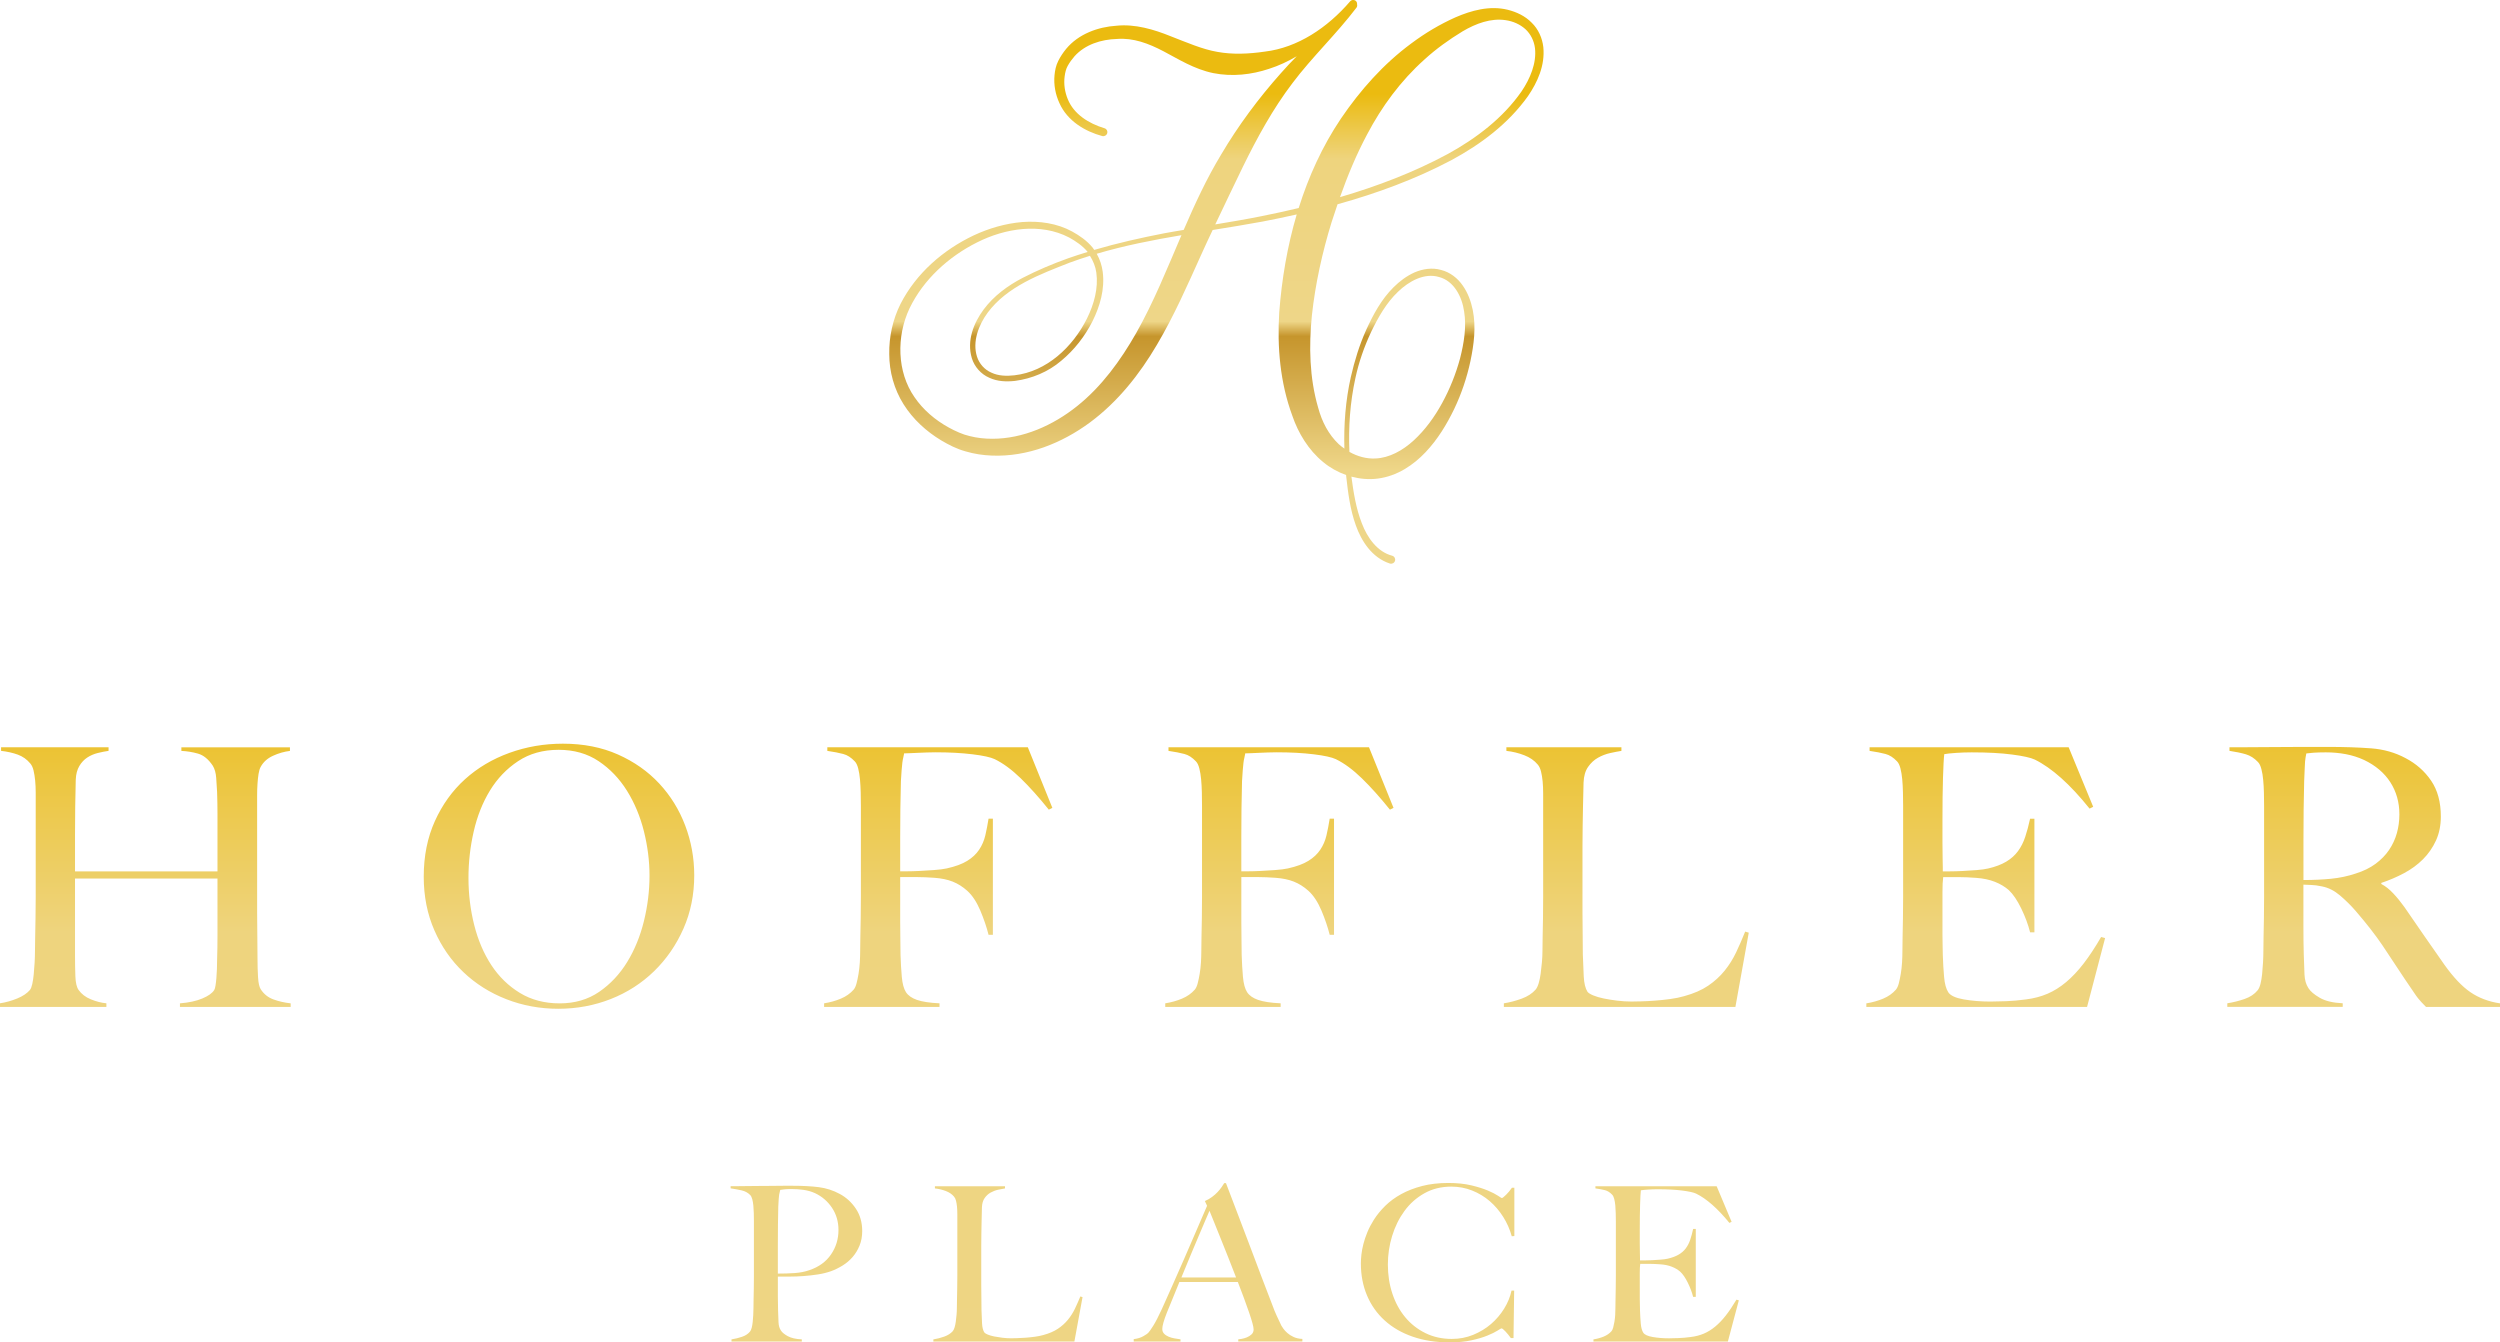 <?xml version="1.0" encoding="utf-8"?>
<!-- Generator: Adobe Illustrator 22.1.0, SVG Export Plug-In . SVG Version: 6.00 Build 0)  -->
<svg version="1.1" id="Layer_1" xmlns="http://www.w3.org/2000/svg" xmlns:xlink="http://www.w3.org/1999/xlink" x="0px" y="0px"
	 viewBox="0 0 144 77.321" style="enable-background:new 0 0 144 77.321;" xml:space="preserve">
<style type="text/css">
	.st0{fill:url(#SVGID_1_);}
	.st1{fill:url(#SVGID_2_);}
</style>
<g>
	<linearGradient id="SVGID_1_" gradientUnits="userSpaceOnUse" x1="70.065" y1="-1.491" x2="70.065" y2="30.073">
		<stop  offset="0.219" style="stop-color:#EBBB10"/>
		<stop  offset="0.338" style="stop-color:#EED47E"/>
		<stop  offset="0.634" style="stop-color:#EED688"/>
		<stop  offset="0.661" style="stop-color:#C6952C"/>
		<stop  offset="0.905" style="stop-color:#EED688"/>
	</linearGradient>
	<path class="st0" d="M88.896,2.718c-0.058-0.52-0.285-1.039-0.673-1.413
		c-0.377-0.386-0.871-0.615-1.377-0.742c-1.043-0.258-2.102,0.043-3.008,0.434
		c-0.906,0.405-1.755,0.912-2.549,1.506c-1.599,1.179-2.936,2.687-4.052,4.329
		c-1.075,1.599-1.864,3.34-2.432,5.151c-0.706,0.167-1.414,0.325-2.124,0.465
		c-0.889,0.181-1.785,0.33-2.682,0.479c0.528-1.119,1.065-2.228,1.6-3.338
		c0.825-1.678,1.72-3.321,2.852-4.808c1.12-1.49,2.514-2.803,3.683-4.342
		c0.043-0.057,0.048-0.125,0.033-0.191c0.005-0.071-0.013-0.142-0.071-0.193
		c-0.099-0.085-0.247-0.073-0.331,0.026c-1.298,1.512-3.02,2.667-4.911,2.892
		c-0.932,0.137-1.864,0.175-2.73,0.016c-0.867-0.147-1.754-0.539-2.71-0.908
		c-0.935-0.378-2.033-0.712-3.111-0.598c-1.049,0.067-2.178,0.468-2.895,1.335
		c-0.175,0.214-0.327,0.443-0.45,0.687c-0.139,0.274-0.192,0.556-0.218,0.83
		c-0.052,0.551,0.053,1.105,0.282,1.603c0.455,1.029,1.477,1.631,2.466,1.9
		c0.123,0.032,0.251-0.039,0.287-0.161c0.036-0.124-0.035-0.254-0.16-0.29
		c-0.907-0.271-1.762-0.813-2.108-1.666c-0.174-0.416-0.244-0.88-0.183-1.324
		c0.028-0.22,0.08-0.437,0.177-0.605c0.111-0.199,0.245-0.382,0.392-0.551
		c0.604-0.672,1.525-0.972,2.454-0.997c0.938-0.07,1.805,0.257,2.672,0.711
		c0.859,0.45,1.756,1.027,2.865,1.257c1.102,0.218,2.21,0.089,3.215-0.248
		c0.557-0.176,1.09-0.428,1.594-0.724c-0.313,0.318-0.622,0.641-0.918,0.981
		c-1.286,1.446-2.454,3.016-3.436,4.68c-0.845,1.396-1.521,2.867-2.158,4.342
		c-0.371,0.065-0.743,0.122-1.113,0.193c-1.357,0.264-2.711,0.568-4.041,0.959
		c-0.032-0.045-0.059-0.092-0.094-0.135c-0.329-0.4-0.739-0.68-1.172-0.922
		c-0.877-0.481-1.897-0.619-2.869-0.549c-0.977,0.083-1.928,0.359-2.808,0.771
		c-1.751,0.832-3.303,2.17-4.212,3.942c-0.447,0.89-0.668,1.9-0.651,2.895
		c0,1.002,0.278,2.025,0.824,2.889c0.543,0.866,1.312,1.566,2.174,2.084
		c0.436,0.256,0.879,0.487,1.401,0.631c0.493,0.147,1.005,0.222,1.515,0.242
		c2.059,0.08,4.032-0.72,5.639-1.903c1.618-1.196,2.875-2.795,3.863-4.477
		c0.997-1.686,1.769-3.455,2.549-5.184c0.214-0.484,0.441-0.955,0.664-1.431
		c0.965-0.155,1.931-0.31,2.892-0.489c0.651-0.124,1.301-0.262,1.949-0.407
		c-0.543,1.838-0.864,3.744-1.007,5.65c-0.122,1.977,0.047,4.036,0.758,5.956
		c0.33,0.967,0.919,1.964,1.776,2.66c0.387,0.324,0.838,0.574,1.318,0.743
		c0.003,0.025,0.003,0.05,0.005,0.075c0.109,0.948,0.223,1.907,0.557,2.831
		c0.32,0.897,0.922,1.853,1.954,2.192c0.004,0.002,0.011,0.003,0.016,0.005
		c0.125,0.032,0.254-0.042,0.287-0.168c0.032-0.125-0.042-0.253-0.168-0.286
		c-0.842-0.22-1.426-1.02-1.747-1.873c-0.33-0.842-0.478-1.765-0.599-2.682
		c0.489,0.131,1,0.178,1.506,0.114c1.132-0.141,2.071-0.786,2.765-1.52
		c0.703-0.743,1.219-1.602,1.647-2.484c0.424-0.886,0.736-1.816,0.94-2.772
		c0.198-0.948,0.331-1.947,0.131-2.94c-0.101-0.49-0.275-0.976-0.574-1.401
		c-0.289-0.425-0.737-0.776-1.251-0.902c-0.511-0.149-1.061-0.057-1.524,0.14
		c-0.463,0.209-0.866,0.513-1.214,0.859c-0.703,0.699-1.167,1.569-1.566,2.437
		c-0.397,0.877-0.679,1.8-0.893,2.734c-0.303,1.352-0.41,2.739-0.371,4.121
		c-0.111-0.081-0.223-0.159-0.323-0.254c-0.584-0.555-0.967-1.277-1.193-2.121
		c-0.492-1.698-0.538-3.512-0.354-5.312c0.196-1.803,0.597-3.62,1.135-5.361
		c0.109-0.344,0.224-0.685,0.341-1.026c2.259-0.627,4.468-1.437,6.556-2.539
		c1.683-0.909,3.275-2.091,4.413-3.69C88.558,4.736,88.999,3.775,88.896,2.718z
		 M65.448,19.178c-0.91,1.598-1.995,3.086-3.403,4.212
		c-1.392,1.115-3.123,1.885-4.888,1.883c-0.438,0.001-0.877-0.046-1.301-0.154
		c-0.399-0.089-0.819-0.282-1.207-0.493c-0.782-0.43-1.478-1.02-1.974-1.749
		c-1.013-1.448-1.052-3.5-0.284-5.121c0.791-1.643,2.235-2.966,3.885-3.793
		c1.631-0.824,3.666-1.139,5.303-0.284c0.393,0.215,0.783,0.484,1.059,0.819
		c0.003,0.004,0.005,0.01,0.008,0.014c-0.372,0.115-0.744,0.231-1.112,0.362
		c-0.899,0.321-1.782,0.694-2.633,1.133c-0.853,0.443-1.658,1.032-2.245,1.821
		c-0.571,0.771-0.983,1.797-0.679,2.804c0.149,0.492,0.529,0.922,1.004,1.125
		c0.47,0.221,0.993,0.236,1.481,0.183c0.972-0.129,1.915-0.52,2.663-1.159
		c0.753-0.622,1.361-1.406,1.801-2.275c0.431-0.866,0.72-1.851,0.589-2.855
		c-0.047-0.358-0.163-0.714-0.344-1.035c1.596-0.472,3.232-0.792,4.88-1.07
		C67.223,15.479,66.448,17.411,65.448,19.178z M63.149,15.702
		c0.124,0.891-0.132,1.822-0.539,2.645c-0.819,1.643-2.323,3.06-4.185,3.271
		c-0.448,0.051-0.916,0.036-1.312-0.15c-0.402-0.17-0.71-0.516-0.84-0.932
		c-0.268-0.851,0.085-1.805,0.622-2.533c1.121-1.503,2.996-2.198,4.731-2.879
		c0.382-0.142,0.768-0.268,1.155-0.39C62.965,15.028,63.101,15.353,63.149,15.702z
		 M78.07,21.781c0.197-0.92,0.509-1.815,0.908-2.664
		c0.408-0.845,0.876-1.672,1.541-2.306c0.644-0.627,1.54-1.108,2.373-0.854
		c0.845,0.222,1.317,1.113,1.442,1.987c0.144,0.886-0.009,1.815-0.236,2.707
		c-0.242,0.891-0.589,1.758-1.03,2.563c-0.438,0.805-0.984,1.553-1.632,2.149
		c-0.645,0.595-1.421,1.012-2.2,1.046c-0.527,0.028-1.048-0.119-1.509-0.379
		C77.664,24.606,77.764,23.174,78.07,21.781z M87.631,5.279
		c-1.063,1.522-2.592,2.686-4.233,3.589c-1.967,1.06-4.063,1.857-6.214,2.488
		c0.44-1.241,0.944-2.457,1.563-3.616c0.846-1.609,1.939-3.093,3.299-4.31
		c0.671-0.614,1.421-1.151,2.199-1.624c0.77-0.455,1.635-0.773,2.481-0.644
		c0.423,0.06,0.829,0.238,1.137,0.517c0.306,0.281,0.499,0.674,0.552,1.096
		C88.514,3.634,88.137,4.534,87.631,5.279z"/>
	<linearGradient id="SVGID_2_" gradientUnits="userSpaceOnUse" x1="72" y1="8.869" x2="72" y2="141.578">
		<stop  offset="0.219" style="stop-color:#EBBB10"/>
		<stop  offset="0.338" style="stop-color:#EED47E"/>
		<stop  offset="0.634" style="stop-color:#EED688"/>
		<stop  offset="0.661" style="stop-color:#C6952C"/>
		<stop  offset="0.905" style="stop-color:#EED688"/>
	</linearGradient>
	<path class="st1" d="M10.365,58.001v-0.208c0.513-0.041,0.941-0.134,1.288-0.28
		c0.346-0.145,0.575-0.308,0.686-0.488c0.028-0.042,0.052-0.125,0.073-0.25
		c0.021-0.124,0.038-0.27,0.052-0.437c0.014-0.166,0.024-0.339,0.031-0.519
		s0.01-0.354,0.01-0.52c0.014-0.457,0.022-0.928,0.022-1.413v-1.392v-1.164
		v-0.727H4.321v4.467c0,0.402,0.007,0.789,0.021,1.163
		c0.013,0.374,0.076,0.637,0.187,0.79c0.166,0.235,0.401,0.415,0.706,0.539
		c0.304,0.124,0.603,0.201,0.893,0.228v0.208H0v-0.208
		c0.346-0.054,0.678-0.149,0.997-0.28c0.318-0.131,0.561-0.294,0.727-0.488
		c0.055-0.069,0.1-0.184,0.135-0.343c0.035-0.159,0.062-0.343,0.083-0.551
		c0.021-0.207,0.038-0.433,0.052-0.675s0.021-0.474,0.021-0.696
		c0-0.194,0.003-0.456,0.011-0.789c0.006-0.332,0.013-0.696,0.02-1.09
		c0.007-0.395,0.011-0.801,0.011-1.216v-1.205v-4.05v-0.748
		c0-0.25-0.011-0.482-0.031-0.697c-0.021-0.214-0.053-0.408-0.093-0.581
		c-0.042-0.174-0.104-0.308-0.188-0.405c-0.194-0.235-0.433-0.405-0.717-0.509
		c-0.284-0.104-0.606-0.176-0.966-0.218v-0.207h6.191v0.207
		c-0.195,0.028-0.402,0.07-0.624,0.124c-0.221,0.055-0.422,0.143-0.602,0.26
		c-0.181,0.118-0.333,0.28-0.457,0.488c-0.124,0.207-0.194,0.471-0.207,0.789
		c-0.014,0.485-0.024,1.008-0.031,1.569C4.324,47.043,4.321,47.579,4.321,48.092
		v1.33v0.769h8.206v-1.205v-1.08v-1.06c0-0.36-0.008-0.769-0.022-1.226
		c-0.014-0.262-0.031-0.536-0.052-0.82c-0.021-0.284-0.086-0.515-0.197-0.696
		c-0.25-0.373-0.533-0.605-0.852-0.696c-0.319-0.09-0.637-0.142-0.956-0.156
		v-0.207h6.253v0.207c-0.332,0.041-0.658,0.135-0.976,0.281
		c-0.319,0.145-0.554,0.356-0.706,0.633c-0.056,0.097-0.097,0.233-0.125,0.405
		c-0.028,0.174-0.049,0.367-0.062,0.582c-0.015,0.214-0.021,0.433-0.021,0.654
		v0.644V50.004v1.391v1.205c0,0.388,0.003,0.789,0.01,1.205
		c0.008,0.415,0.011,0.872,0.011,1.371c0,0.402,0.01,0.772,0.031,1.111
		c0.021,0.34,0.073,0.571,0.156,0.696c0.18,0.277,0.422,0.471,0.727,0.582
		c0.304,0.111,0.636,0.187,0.997,0.228v0.208H10.365z M39.365,53.493
		c0.416-0.941,0.623-1.967,0.623-3.074c0-0.998-0.174-1.953-0.52-2.867
		c-0.346-0.914-0.845-1.721-1.496-2.421c-0.651-0.699-1.444-1.256-2.378-1.672
		c-0.935-0.416-1.991-0.623-3.168-0.623c-1.08,0-2.108,0.176-3.085,0.53
		c-0.976,0.354-1.828,0.859-2.555,1.516c-0.727,0.658-1.306,1.461-1.735,2.409
		c-0.43,0.949-0.644,2.019-0.644,3.21c0,1.122,0.204,2.15,0.613,3.085
		c0.408,0.935,0.966,1.739,1.673,2.41c0.706,0.672,1.529,1.19,2.472,1.558
		c0.941,0.367,1.939,0.551,2.991,0.551c1.066,0,2.074-0.188,3.023-0.561
		c0.948-0.374,1.779-0.907,2.492-1.599C38.385,55.251,38.949,54.435,39.365,53.493
		 M37.09,47.884c0.214,0.859,0.322,1.711,0.322,2.556
		c0,0.872-0.108,1.745-0.322,2.617c-0.215,0.873-0.537,1.659-0.966,2.358
		c-0.43,0.7-0.967,1.272-1.61,1.714c-0.645,0.443-1.403,0.665-2.275,0.665
		c-0.872,0-1.637-0.201-2.295-0.603c-0.658-0.401-1.205-0.935-1.642-1.599
		c-0.436-0.665-0.765-1.433-0.986-2.306c-0.221-0.873-0.332-1.78-0.332-2.721
		c0-0.9,0.1-1.79,0.301-2.67c0.201-0.879,0.513-1.665,0.935-2.358
		c0.422-0.692,0.962-1.257,1.62-1.693c0.658-0.437,1.437-0.655,2.337-0.655
		c0.886,0,1.655,0.219,2.306,0.655c0.651,0.436,1.195,1.004,1.631,1.703
		C36.55,46.247,36.875,47.026,37.09,47.884 M60.616,46.534l-1.413-3.49H47.654
		v0.207c0.374,0.055,0.679,0.114,0.914,0.177
		c0.236,0.061,0.457,0.204,0.665,0.425c0.083,0.083,0.149,0.218,0.198,0.405
		c0.048,0.187,0.083,0.398,0.104,0.633c0.021,0.236,0.034,0.485,0.042,0.749
		c0.007,0.263,0.01,0.519,0.01,0.769v4.05v1.205
		c0,0.415-0.003,0.82-0.01,1.215c-0.008,0.394-0.014,0.758-0.021,1.09
		c-0.007,0.333-0.01,0.596-0.01,0.79c0,0.221-0.008,0.446-0.021,0.674
		c-0.014,0.228-0.039,0.447-0.073,0.654c-0.035,0.207-0.073,0.392-0.115,0.551
		c-0.041,0.159-0.097,0.281-0.166,0.363c-0.194,0.222-0.439,0.395-0.737,0.52
		c-0.297,0.125-0.62,0.215-0.966,0.27v0.208h6.647v-0.208
		c-0.568-0.027-1-0.093-1.299-0.197c-0.297-0.104-0.509-0.252-0.634-0.446
		c-0.124-0.194-0.204-0.488-0.239-0.884c-0.035-0.394-0.059-0.813-0.073-1.256
		c0-0.236-0.003-0.516-0.01-0.842c-0.007-0.325-0.01-0.682-0.01-1.069v-1.247
		v-1.33h0.561h0.436c0.139,0,0.284,0.004,0.437,0.01
		c0.152,0.008,0.333,0.017,0.54,0.031c0.401,0.029,0.75,0.101,1.049,0.219
		c0.297,0.118,0.578,0.294,0.841,0.53c0.291,0.263,0.54,0.641,0.749,1.132
		c0.207,0.492,0.367,0.96,0.477,1.402h0.249v-6.689h-0.249
		c-0.055,0.346-0.118,0.668-0.187,0.966c-0.07,0.298-0.187,0.571-0.354,0.82
		c-0.166,0.25-0.394,0.464-0.686,0.644c-0.29,0.181-0.686,0.326-1.184,0.437
		c-0.194,0.041-0.437,0.072-0.727,0.093c-0.291,0.021-0.571,0.038-0.841,0.052
		c-0.271,0.014-0.516,0.021-0.737,0.021h-0.374v-0.644v-1.33
		c0-0.513,0.003-1.056,0.01-1.631c0.007-0.575,0.017-1.104,0.031-1.589
		c0.014-0.25,0.028-0.461,0.042-0.634c0.014-0.174,0.028-0.316,0.041-0.426
		s0.031-0.207,0.052-0.29s0.038-0.166,0.052-0.25
		c0.069,0,0.176-0.003,0.323-0.01c0.145-0.007,0.301-0.013,0.467-0.021
		c0.167-0.006,0.34-0.013,0.52-0.021c0.18-0.007,0.34-0.01,0.478-0.01
		c0.817,0,1.534,0.039,2.15,0.115c0.616,0.075,1.042,0.169,1.278,0.28
		c0.484,0.236,0.983,0.603,1.496,1.101c0.512,0.499,1.052,1.101,1.62,1.808
		L60.616,46.534z M80.267,46.534l-1.413-3.49H67.305v0.207
		c0.374,0.055,0.679,0.114,0.914,0.177c0.236,0.061,0.457,0.204,0.665,0.425
		c0.083,0.083,0.149,0.218,0.197,0.405c0.048,0.187,0.083,0.398,0.104,0.633
		c0.022,0.236,0.035,0.485,0.042,0.749c0.007,0.263,0.009,0.519,0.009,0.769
		v4.05v1.205c0,0.415-0.003,0.82-0.009,1.215
		c-0.008,0.394-0.014,0.758-0.021,1.09c-0.007,0.333-0.01,0.596-0.01,0.79
		c0,0.221-0.008,0.446-0.021,0.674c-0.014,0.228-0.039,0.447-0.073,0.654
		c-0.035,0.207-0.073,0.392-0.115,0.551c-0.041,0.159-0.097,0.281-0.166,0.363
		c-0.194,0.222-0.439,0.395-0.737,0.52c-0.298,0.125-0.62,0.215-0.966,0.27
		v0.208h6.647v-0.208c-0.568-0.027-1-0.093-1.299-0.197
		c-0.297-0.104-0.509-0.252-0.634-0.446c-0.124-0.194-0.204-0.488-0.239-0.884
		c-0.035-0.394-0.059-0.813-0.073-1.256c0-0.236-0.003-0.516-0.01-0.842
		c-0.007-0.325-0.01-0.682-0.01-1.069v-1.247v-1.33h0.561h0.436
		c0.138,0,0.284,0.004,0.437,0.01c0.152,0.008,0.333,0.017,0.54,0.031
		c0.401,0.029,0.75,0.101,1.049,0.219c0.297,0.118,0.578,0.294,0.841,0.53
		c0.291,0.263,0.54,0.641,0.749,1.132c0.207,0.492,0.366,0.96,0.477,1.402
		h0.249v-6.689h-0.249c-0.055,0.346-0.118,0.668-0.187,0.966
		c-0.07,0.298-0.187,0.571-0.354,0.82c-0.166,0.25-0.394,0.464-0.686,0.644
		c-0.29,0.181-0.686,0.326-1.184,0.437c-0.194,0.041-0.437,0.072-0.727,0.093
		c-0.291,0.021-0.571,0.038-0.842,0.052c-0.27,0.014-0.515,0.021-0.737,0.021
		h-0.374v-0.644v-1.33c0-0.513,0.003-1.056,0.01-1.631
		c0.007-0.575,0.017-1.104,0.031-1.589c0.014-0.25,0.028-0.461,0.042-0.634
		c0.014-0.174,0.028-0.316,0.041-0.426s0.031-0.207,0.052-0.29
		s0.038-0.166,0.052-0.25c0.069,0,0.176-0.003,0.323-0.01
		c0.145-0.007,0.301-0.013,0.467-0.021c0.167-0.006,0.339-0.013,0.52-0.021
		c0.18-0.007,0.34-0.01,0.478-0.01c0.817,0,1.534,0.039,2.15,0.115
		c0.616,0.075,1.042,0.169,1.278,0.28c0.484,0.236,0.983,0.603,1.495,1.101
		c0.513,0.499,1.053,1.101,1.621,1.808L80.267,46.534z M100.729,53.722
		l-0.207-0.062c-0.166,0.415-0.34,0.813-0.52,1.194
		c-0.18,0.381-0.402,0.734-0.665,1.06c-0.263,0.325-0.578,0.613-0.945,0.862
		c-0.367,0.25-0.827,0.45-1.382,0.603c-0.236,0.069-0.506,0.124-0.81,0.166
		c-0.305,0.042-0.603,0.073-0.894,0.093c-0.29,0.022-0.558,0.035-0.8,0.041
		c-0.242,0.008-0.418,0.01-0.529,0.01c-0.277,0-0.554-0.017-0.832-0.052
		c-0.277-0.034-0.533-0.076-0.769-0.124c-0.235-0.048-0.436-0.107-0.602-0.176
		c-0.167-0.069-0.277-0.138-0.333-0.207c-0.124-0.194-0.197-0.492-0.218-0.894
		c-0.021-0.401-0.038-0.824-0.052-1.267c0-0.471-0.003-0.896-0.01-1.278
		c-0.008-0.381-0.01-0.751-0.01-1.112v-1.101v-1.288v-1.392
		c0-0.415,0.003-0.817,0.01-1.205c0.007-0.387,0.014-0.782,0.021-1.184
		c0.006-0.402,0.017-0.845,0.031-1.33c0.014-0.374,0.1-0.675,0.26-0.904
		c0.158-0.228,0.348-0.405,0.571-0.529c0.221-0.125,0.457-0.215,0.706-0.271
		c0.249-0.054,0.463-0.097,0.644-0.124v-0.207h-6.626v0.207
		c0.36,0.041,0.702,0.124,1.028,0.25c0.325,0.124,0.584,0.304,0.779,0.539
		c0.083,0.097,0.145,0.228,0.187,0.395c0.042,0.166,0.073,0.357,0.094,0.571
		c0.021,0.214,0.03,0.446,0.03,0.695v0.728v4.029v1.205
		c0,0.415-0.003,0.82-0.009,1.216c-0.008,0.394-0.015,0.758-0.021,1.09
		c-0.008,0.333-0.01,0.596-0.01,0.789c0,0.222-0.011,0.447-0.032,0.675
		c-0.021,0.228-0.045,0.447-0.073,0.654c-0.028,0.208-0.066,0.392-0.114,0.551
		c-0.048,0.159-0.107,0.28-0.176,0.363c-0.195,0.222-0.461,0.395-0.8,0.52
		c-0.34,0.124-0.682,0.215-1.029,0.27v0.208h13.337L100.729,53.722z
		 M121.254,54.033l-0.229-0.062c-0.347,0.596-0.682,1.105-1.007,1.527
		c-0.326,0.423-0.662,0.779-1.008,1.07c-0.346,0.29-0.706,0.515-1.081,0.675
		c-0.373,0.159-0.782,0.266-1.225,0.322c-0.402,0.055-0.786,0.091-1.153,0.104
		c-0.367,0.014-0.667,0.021-0.903,0.021c-0.554,0-1.067-0.042-1.537-0.124
		c-0.471-0.083-0.769-0.221-0.893-0.415s-0.205-0.488-0.239-0.884
		c-0.035-0.394-0.06-0.814-0.074-1.256c0-0.139-0.003-0.308-0.01-0.509
		c-0.007-0.201-0.009-0.412-0.009-0.634v-0.706v-0.623v-1.164
		c0-0.373,0.013-0.657,0.041-0.852h0.539h0.416c0.138,0,0.277,0.004,0.415,0.01
		c0.138,0.008,0.311,0.017,0.52,0.031c0.416,0.029,0.779,0.105,1.09,0.229
		c0.312,0.124,0.578,0.284,0.8,0.477c0.249,0.236,0.488,0.59,0.717,1.06
		c0.228,0.471,0.398,0.928,0.509,1.371h0.249V47.158h-0.249
		c-0.084,0.387-0.177,0.737-0.281,1.049c-0.104,0.312-0.242,0.585-0.416,0.82
		c-0.173,0.236-0.398,0.437-0.675,0.603c-0.277,0.166-0.623,0.298-1.038,0.394
		c-0.18,0.042-0.405,0.073-0.675,0.094c-0.27,0.021-0.54,0.038-0.81,0.052
		c-0.27,0.014-0.509,0.021-0.717,0.021h-0.416v-0.228
		c0-0.125-0.003-0.302-0.01-0.53c-0.007-0.229-0.009-0.523-0.009-0.883v-1.329
		c0-0.914,0.009-1.718,0.03-2.41c0.022-0.692,0.045-1.149,0.074-1.371
		c0.137-0.027,0.363-0.052,0.675-0.073c0.311-0.021,0.613-0.031,0.903-0.031
		c0.914,0,1.689,0.041,2.326,0.125c0.637,0.082,1.073,0.18,1.309,0.29
		c0.983,0.485,2.036,1.426,3.157,2.825l0.208-0.104l-1.413-3.428H107.688v0.207
		c0.374,0.055,0.679,0.114,0.915,0.177c0.235,0.061,0.457,0.204,0.665,0.425
		c0.083,0.083,0.149,0.218,0.197,0.405c0.048,0.188,0.083,0.399,0.104,0.634
		c0.021,0.236,0.035,0.485,0.041,0.749c0.007,0.263,0.01,0.519,0.01,0.769
		v4.05v1.205c0,0.415-0.003,0.82-0.01,1.216
		c-0.007,0.394-0.014,0.758-0.021,1.09c-0.007,0.333-0.01,0.596-0.01,0.789
		c0,0.222-0.007,0.447-0.021,0.675c-0.014,0.228-0.038,0.447-0.073,0.654
		c-0.035,0.208-0.073,0.392-0.114,0.551c-0.041,0.159-0.098,0.28-0.166,0.363
		c-0.194,0.222-0.44,0.395-0.737,0.52c-0.298,0.124-0.621,0.215-0.967,0.27
		v0.208h12.713L121.254,54.033z M144,58.001v-0.208
		c-0.651-0.096-1.219-0.311-1.704-0.643c-0.485-0.332-0.983-0.858-1.496-1.579
		c-0.332-0.471-0.71-1.012-1.132-1.621c-0.423-0.609-0.814-1.177-1.174-1.703
		c-0.207-0.29-0.423-0.554-0.644-0.789c-0.221-0.236-0.45-0.416-0.686-0.54
		V50.855c0.457-0.152,0.894-0.339,1.309-0.561
		c0.416-0.221,0.779-0.488,1.091-0.8c0.311-0.311,0.56-0.671,0.748-1.08
		c0.187-0.409,0.28-0.87,0.28-1.382c0-0.831-0.187-1.52-0.561-2.067
		c-0.373-0.547-0.865-0.98-1.475-1.299c-0.596-0.319-1.254-0.506-1.973-0.561
		c-0.72-0.055-1.545-0.083-2.473-0.083h-1.454c-0.596,0-1.191,0.003-1.787,0.01
		c-0.596,0.008-1.129,0.01-1.599,0.01h-0.852v0.208
		c0.374,0.056,0.689,0.122,0.945,0.198c0.256,0.076,0.488,0.225,0.696,0.446
		c0.083,0.083,0.149,0.218,0.197,0.405c0.049,0.187,0.084,0.395,0.104,0.623
		c0.022,0.228,0.035,0.47,0.042,0.727c0.007,0.256,0.01,0.508,0.01,0.758
		v4.05v1.205c0,0.416-0.003,0.82-0.01,1.216
		c-0.008,0.394-0.014,0.758-0.021,1.09c-0.008,0.333-0.01,0.596-0.01,0.79
		c0,0.221-0.008,0.45-0.021,0.686c-0.015,0.235-0.032,0.456-0.052,0.664
		c-0.021,0.207-0.053,0.395-0.094,0.561c-0.042,0.167-0.097,0.291-0.166,0.374
		c-0.18,0.221-0.429,0.387-0.748,0.498c-0.319,0.111-0.651,0.194-0.997,0.249
		v0.208h6.647v-0.208c-0.568-0.027-1.011-0.134-1.33-0.322
		c-0.319-0.187-0.533-0.37-0.644-0.55c-0.138-0.208-0.214-0.471-0.228-0.79
		c-0.014-0.318-0.028-0.699-0.041-1.142c-0.014-0.457-0.021-1.018-0.021-1.682
		v-2.348c0.194,0.014,0.353,0.021,0.478,0.021c0.137,0,0.339,0.028,0.602,0.083
		c0.361,0.07,0.703,0.243,1.029,0.52c0.325,0.277,0.627,0.575,0.903,0.893
		c0.333,0.388,0.62,0.738,0.862,1.05c0.243,0.311,0.468,0.62,0.675,0.924
		c0.208,0.305,0.412,0.613,0.613,0.924c0.201,0.312,0.433,0.662,0.696,1.05
		c0.221,0.319,0.385,0.558,0.488,0.717c0.104,0.159,0.19,0.28,0.259,0.364
		c0.069,0.082,0.131,0.156,0.188,0.218c0.054,0.062,0.145,0.156,0.27,0.28H144z
		 M137.685,45.059c0.346,0.54,0.52,1.156,0.52,1.848
		c0,0.374-0.049,0.735-0.145,1.081c-0.098,0.347-0.246,0.668-0.447,0.966
		c-0.201,0.298-0.461,0.565-0.779,0.801c-0.319,0.235-0.699,0.422-1.143,0.56
		c-0.456,0.153-0.931,0.253-1.423,0.302c-0.492,0.048-1.021,0.073-1.589,0.073
		v-0.789v-1.496c0-0.568,0.003-1.157,0.01-1.766
		c0.007-0.609,0.017-1.156,0.031-1.641c0.014-0.318,0.024-0.565,0.031-0.737
		s0.014-0.309,0.021-0.405c0.007-0.096,0.017-0.176,0.031-0.239
		c0.014-0.062,0.028-0.135,0.041-0.218c0.097-0.014,0.236-0.028,0.416-0.042
		c0.18-0.013,0.415-0.021,0.706-0.021c0.402,0,0.785,0.035,1.152,0.104
		c0.367,0.07,0.717,0.181,1.049,0.333
		C136.833,44.09,137.338,44.519,137.685,45.059 M49.511,71.743
		c0.101-0.249,0.152-0.526,0.152-0.833c0-0.497-0.123-0.929-0.367-1.292
		c-0.245-0.365-0.552-0.647-0.923-0.846c-0.379-0.207-0.785-0.337-1.215-0.392
		c-0.431-0.054-0.924-0.08-1.481-0.08h-0.569c-0.22,0-0.454,0.003-0.703,0.007
		c-0.248,0.003-0.499,0.005-0.752,0.005c-0.253,0-0.487,0.003-0.702,0.007
		c-0.215,0.004-0.403,0.006-0.564,0.006h-0.303v0.124
		c0.228,0.033,0.44,0.073,0.639,0.118c0.198,0.046,0.36,0.135,0.488,0.267
		c0.05,0.05,0.09,0.131,0.12,0.243c0.029,0.111,0.05,0.236,0.063,0.373
		c0.012,0.136,0.021,0.281,0.025,0.435c0.003,0.153,0.006,0.304,0.006,0.454
		v2.422v0.721c0,0.248-0.003,0.49-0.006,0.726
		c-0.004,0.236-0.009,0.454-0.013,0.653c-0.003,0.199-0.006,0.356-0.006,0.472
		c0,0.133-0.004,0.269-0.013,0.411c-0.009,0.14-0.019,0.272-0.031,0.398
		c-0.013,0.124-0.031,0.235-0.057,0.335c-0.025,0.099-0.059,0.174-0.101,0.224
		c-0.11,0.132-0.262,0.233-0.456,0.298c-0.194,0.067-0.397,0.116-0.608,0.149
		v0.124H46.184v-0.124c-0.347-0.016-0.616-0.079-0.81-0.186
		c-0.194-0.107-0.325-0.215-0.392-0.323c-0.085-0.124-0.131-0.281-0.139-0.472
		c-0.009-0.19-0.017-0.418-0.026-0.684c0-0.14-0.002-0.271-0.006-0.391
		c-0.004-0.12-0.006-0.251-0.006-0.392v-0.485v-0.683h0.683
		c0.261,0,0.529-0.01,0.803-0.031c0.274-0.021,0.546-0.051,0.816-0.093
		c0.271-0.041,0.523-0.104,0.759-0.186c0.228-0.083,0.451-0.193,0.671-0.329
		c0.219-0.137,0.412-0.3,0.576-0.491C49.277,72.211,49.41,71.991,49.511,71.743
		 M47.923,69.568c0.249,0.373,0.373,0.8,0.373,1.28
		c0,0.522-0.143,0.992-0.431,1.411c-0.286,0.418-0.7,0.718-1.24,0.901
		c-0.261,0.092-0.544,0.147-0.847,0.168c-0.304,0.021-0.629,0.031-0.974,0.031
		v-0.547v-1.043c0-0.398,0.002-0.803,0.006-1.217
		c0.004-0.414,0.01-0.766,0.019-1.056c0.009-0.191,0.016-0.338,0.025-0.441
		c0.009-0.104,0.017-0.185,0.025-0.242c0.009-0.058,0.019-0.106,0.032-0.144
		c0.012-0.036,0.022-0.08,0.031-0.131c0.06-0.008,0.137-0.018,0.234-0.031
		c0.097-0.012,0.234-0.018,0.412-0.018c0.245,0,0.481,0.016,0.708,0.049
		c0.228,0.034,0.443,0.095,0.646,0.187C47.348,68.915,47.674,69.196,47.923,69.568
		 M62.354,74.713l-0.126-0.037c-0.102,0.248-0.208,0.486-0.316,0.714
		c-0.111,0.227-0.246,0.439-0.405,0.634c-0.161,0.194-0.352,0.367-0.576,0.515
		c-0.223,0.149-0.504,0.269-0.841,0.36c-0.144,0.041-0.309,0.074-0.494,0.099
		c-0.186,0.025-0.367,0.043-0.544,0.056c-0.177,0.012-0.34,0.021-0.487,0.024
		c-0.149,0.004-0.256,0.007-0.323,0.007c-0.169,0-0.337-0.01-0.506-0.031
		c-0.169-0.021-0.325-0.046-0.469-0.074c-0.144-0.029-0.265-0.065-0.367-0.106
		c-0.101-0.042-0.169-0.082-0.202-0.124c-0.076-0.116-0.12-0.293-0.133-0.534
		c-0.012-0.24-0.023-0.493-0.031-0.758c0-0.281-0.003-0.535-0.007-0.763
		c-0.004-0.228-0.007-0.45-0.007-0.665v-0.659v-0.77v-0.832
		c0-0.249,0.003-0.488,0.007-0.721c0.004-0.232,0.009-0.468,0.013-0.708
		c0.004-0.24,0.01-0.505,0.019-0.794c0.008-0.224,0.061-0.405,0.158-0.541
		c0.097-0.137,0.213-0.242,0.348-0.316s0.278-0.129,0.431-0.162
		c0.151-0.033,0.283-0.058,0.392-0.074v-0.124H53.851v0.124
		c0.219,0.024,0.428,0.074,0.626,0.149s0.356,0.182,0.475,0.323
		c0.051,0.058,0.089,0.137,0.114,0.236c0.025,0.099,0.044,0.214,0.057,0.341
		c0.012,0.129,0.019,0.267,0.019,0.417v0.435v2.41v0.721
		c0,0.248-0.003,0.49-0.007,0.726c-0.004,0.236-0.008,0.454-0.012,0.652
		c-0.005,0.199-0.007,0.357-0.007,0.473c0,0.133-0.006,0.267-0.019,0.404
		c-0.013,0.137-0.028,0.267-0.044,0.392c-0.017,0.124-0.04,0.234-0.069,0.329
		c-0.03,0.095-0.066,0.168-0.107,0.217c-0.118,0.132-0.282,0.236-0.488,0.311
		c-0.207,0.074-0.416,0.128-0.627,0.161v0.124h8.123L62.354,74.713z M75.017,77.271
		v-0.149c-0.194-0.009-0.362-0.046-0.506-0.112
		c-0.144-0.067-0.264-0.144-0.36-0.23c-0.097-0.087-0.175-0.172-0.234-0.255
		c-0.059-0.083-0.097-0.141-0.113-0.174c-0.102-0.215-0.193-0.408-0.272-0.578
		c-0.08-0.17-0.167-0.384-0.259-0.64c-0.202-0.522-0.405-1.05-0.608-1.585
		c-0.202-0.534-0.411-1.088-0.626-1.659c-0.214-0.571-0.441-1.165-0.677-1.783
		c-0.236-0.617-0.485-1.269-0.746-1.957h-0.102
		c-0.034,0.058-0.081,0.132-0.145,0.223c-0.063,0.092-0.141,0.187-0.233,0.287
		c-0.093,0.099-0.201,0.195-0.323,0.285c-0.122,0.092-0.258,0.169-0.412,0.236
		l0.127,0.273c-0.202,0.464-0.418,0.963-0.646,1.497
		c-0.227,0.534-0.457,1.064-0.689,1.591c-0.233,0.526-0.457,1.037-0.677,1.535
		c-0.22,0.497-0.418,0.941-0.595,1.33c-0.194,0.422-0.359,0.741-0.494,0.957
		c-0.135,0.215-0.232,0.351-0.29,0.41c-0.025,0.033-0.116,0.095-0.272,0.187
		c-0.157,0.091-0.343,0.148-0.563,0.173v0.137h2.695v-0.125
		c-0.11-0.016-0.226-0.035-0.348-0.055c-0.123-0.02-0.236-0.054-0.341-0.099
		c-0.106-0.046-0.193-0.103-0.259-0.174c-0.067-0.07-0.101-0.159-0.101-0.267
		c0-0.182,0.088-0.497,0.265-0.944c0.118-0.29,0.236-0.578,0.354-0.864
		c0.118-0.285,0.24-0.586,0.367-0.901h3.365
		c0.126,0.322,0.244,0.634,0.354,0.932c0.109,0.298,0.207,0.569,0.29,0.813
		c0.085,0.245,0.15,0.451,0.196,0.622c0.047,0.169,0.069,0.291,0.069,0.367
		c0,0.116-0.039,0.211-0.119,0.285c-0.08,0.074-0.173,0.133-0.279,0.175
		c-0.105,0.041-0.206,0.07-0.303,0.086c-0.097,0.016-0.157,0.024-0.183,0.024
		v0.125H75.017z M69.666,69.742c0.076,0.182,0.171,0.416,0.285,0.702
		c0.113,0.286,0.24,0.601,0.38,0.944c0.138,0.344,0.282,0.702,0.43,1.075
		c0.148,0.373,0.292,0.746,0.437,1.119h-3.15
		c0.202-0.489,0.39-0.942,0.563-1.361c0.173-0.418,0.331-0.793,0.475-1.125
		c0.143-0.33,0.263-0.613,0.36-0.845C69.542,70.02,69.615,69.851,69.666,69.742
		 M87.227,71.196v-2.783h-0.139c-0.05,0.074-0.105,0.146-0.164,0.217
		c-0.059,0.07-0.116,0.132-0.171,0.186c-0.054,0.054-0.105,0.099-0.151,0.137
		c-0.047,0.037-0.078,0.056-0.095,0.056c-0.016,0-0.092-0.046-0.227-0.137
		c-0.135-0.091-0.329-0.19-0.583-0.298c-0.252-0.107-0.569-0.207-0.948-0.298
		c-0.379-0.091-0.823-0.137-1.328-0.137c-0.558,0-1.059,0.058-1.506,0.174
		c-0.448,0.117-0.848,0.271-1.203,0.466c-0.354,0.195-0.662,0.42-0.923,0.678
		c-0.261,0.257-0.481,0.526-0.658,0.807c-0.152,0.241-0.276,0.479-0.373,0.715
		c-0.097,0.236-0.173,0.463-0.227,0.677c-0.055,0.216-0.093,0.418-0.114,0.609
		c-0.021,0.19-0.031,0.36-0.031,0.509c0,0.671,0.118,1.286,0.354,1.845
		c0.236,0.559,0.576,1.04,1.019,1.441c0.443,0.402,0.979,0.713,1.612,0.932
		c0.633,0.22,1.342,0.329,2.126,0.329c0.473,0,0.89-0.039,1.253-0.118
		c0.363-0.079,0.671-0.169,0.923-0.274c0.253-0.103,0.448-0.199,0.583-0.285
		c0.135-0.087,0.21-0.131,0.228-0.131c0.041,0,0.118,0.058,0.226,0.174
		c0.11,0.117,0.215,0.245,0.316,0.386h0.152l0.038-2.734h-0.152
		c-0.076,0.356-0.217,0.702-0.424,1.037c-0.207,0.335-0.46,0.632-0.759,0.889
		c-0.299,0.257-0.641,0.463-1.024,0.621c-0.384,0.157-0.795,0.236-1.234,0.236
		c-0.557,0-1.063-0.111-1.519-0.335c-0.455-0.224-0.844-0.529-1.164-0.915
		c-0.321-0.385-0.567-0.838-0.74-1.36c-0.173-0.522-0.259-1.081-0.259-1.677
		c0-0.564,0.082-1.113,0.246-1.646c0.164-0.535,0.4-1.013,0.709-1.436
		c0.308-0.422,0.689-0.762,1.145-1.018c0.456-0.257,0.974-0.386,1.557-0.386
		c0.421,0,0.82,0.075,1.195,0.224c0.375,0.149,0.713,0.352,1.012,0.609
		c0.299,0.258,0.558,0.559,0.778,0.908c0.22,0.348,0.384,0.72,0.494,1.118
		L87.227,71.196z M100.157,74.899l-0.138-0.038
		c-0.211,0.357-0.416,0.661-0.614,0.914c-0.198,0.253-0.403,0.466-0.614,0.64
		c-0.211,0.175-0.431,0.309-0.658,0.405c-0.228,0.095-0.476,0.159-0.747,0.192
		c-0.244,0.033-0.478,0.054-0.702,0.062c-0.223,0.009-0.406,0.013-0.55,0.013
		c-0.338,0-0.649-0.025-0.936-0.075c-0.287-0.049-0.468-0.132-0.545-0.248
		c-0.076-0.117-0.125-0.292-0.145-0.528c-0.021-0.236-0.035-0.487-0.044-0.752
		c0-0.082-0.002-0.184-0.006-0.304c-0.005-0.12-0.007-0.246-0.007-0.379v-0.423
		V74.004v-0.696c0-0.223,0.009-0.393,0.026-0.509h0.329h0.252
		c0.085,0,0.169,0.003,0.253,0.006c0.085,0.004,0.19,0.011,0.317,0.019
		c0.252,0.016,0.474,0.062,0.664,0.137c0.189,0.074,0.352,0.169,0.487,0.286
		c0.152,0.14,0.297,0.351,0.437,0.634c0.139,0.281,0.242,0.554,0.309,0.82
		h0.152v-3.914h-0.152c-0.05,0.232-0.107,0.441-0.17,0.628
		c-0.063,0.186-0.148,0.349-0.253,0.49c-0.105,0.141-0.242,0.261-0.411,0.36
		c-0.169,0.099-0.38,0.178-0.633,0.236c-0.11,0.025-0.247,0.043-0.412,0.055
		c-0.164,0.014-0.329,0.023-0.493,0.032c-0.165,0.008-0.311,0.012-0.437,0.012
		h-0.252v-0.137c0-0.074-0.002-0.181-0.006-0.317
		c-0.005-0.136-0.007-0.312-0.007-0.528v-0.794c0-0.546,0.007-1.027,0.019-1.441
		c0.012-0.414,0.028-0.688,0.044-0.82c0.085-0.016,0.221-0.031,0.412-0.043
		c0.189-0.013,0.373-0.019,0.55-0.019c0.558,0,1.03,0.025,1.418,0.074
		c0.388,0.05,0.654,0.108,0.797,0.175c0.598,0.29,1.24,0.852,1.923,1.689
		l0.127-0.062l-0.861-2.05h-6.983v0.124c0.227,0.033,0.413,0.068,0.557,0.105
		c0.144,0.037,0.278,0.124,0.405,0.256c0.05,0.049,0.091,0.13,0.12,0.242
		c0.029,0.111,0.05,0.238,0.064,0.379c0.012,0.141,0.02,0.29,0.024,0.448
		c0.005,0.157,0.007,0.31,0.007,0.459v2.423v0.721
		c0,0.248-0.002,0.49-0.007,0.726c-0.004,0.236-0.008,0.454-0.012,0.652
		c-0.004,0.199-0.007,0.357-0.007,0.473c0,0.133-0.004,0.267-0.012,0.404
		c-0.009,0.137-0.023,0.267-0.044,0.392c-0.021,0.124-0.044,0.234-0.07,0.329
		c-0.025,0.095-0.059,0.168-0.1,0.217c-0.119,0.132-0.268,0.236-0.45,0.311
		c-0.182,0.074-0.378,0.128-0.589,0.161v0.124h7.743L100.157,74.899z"/>
</g>
</svg>
